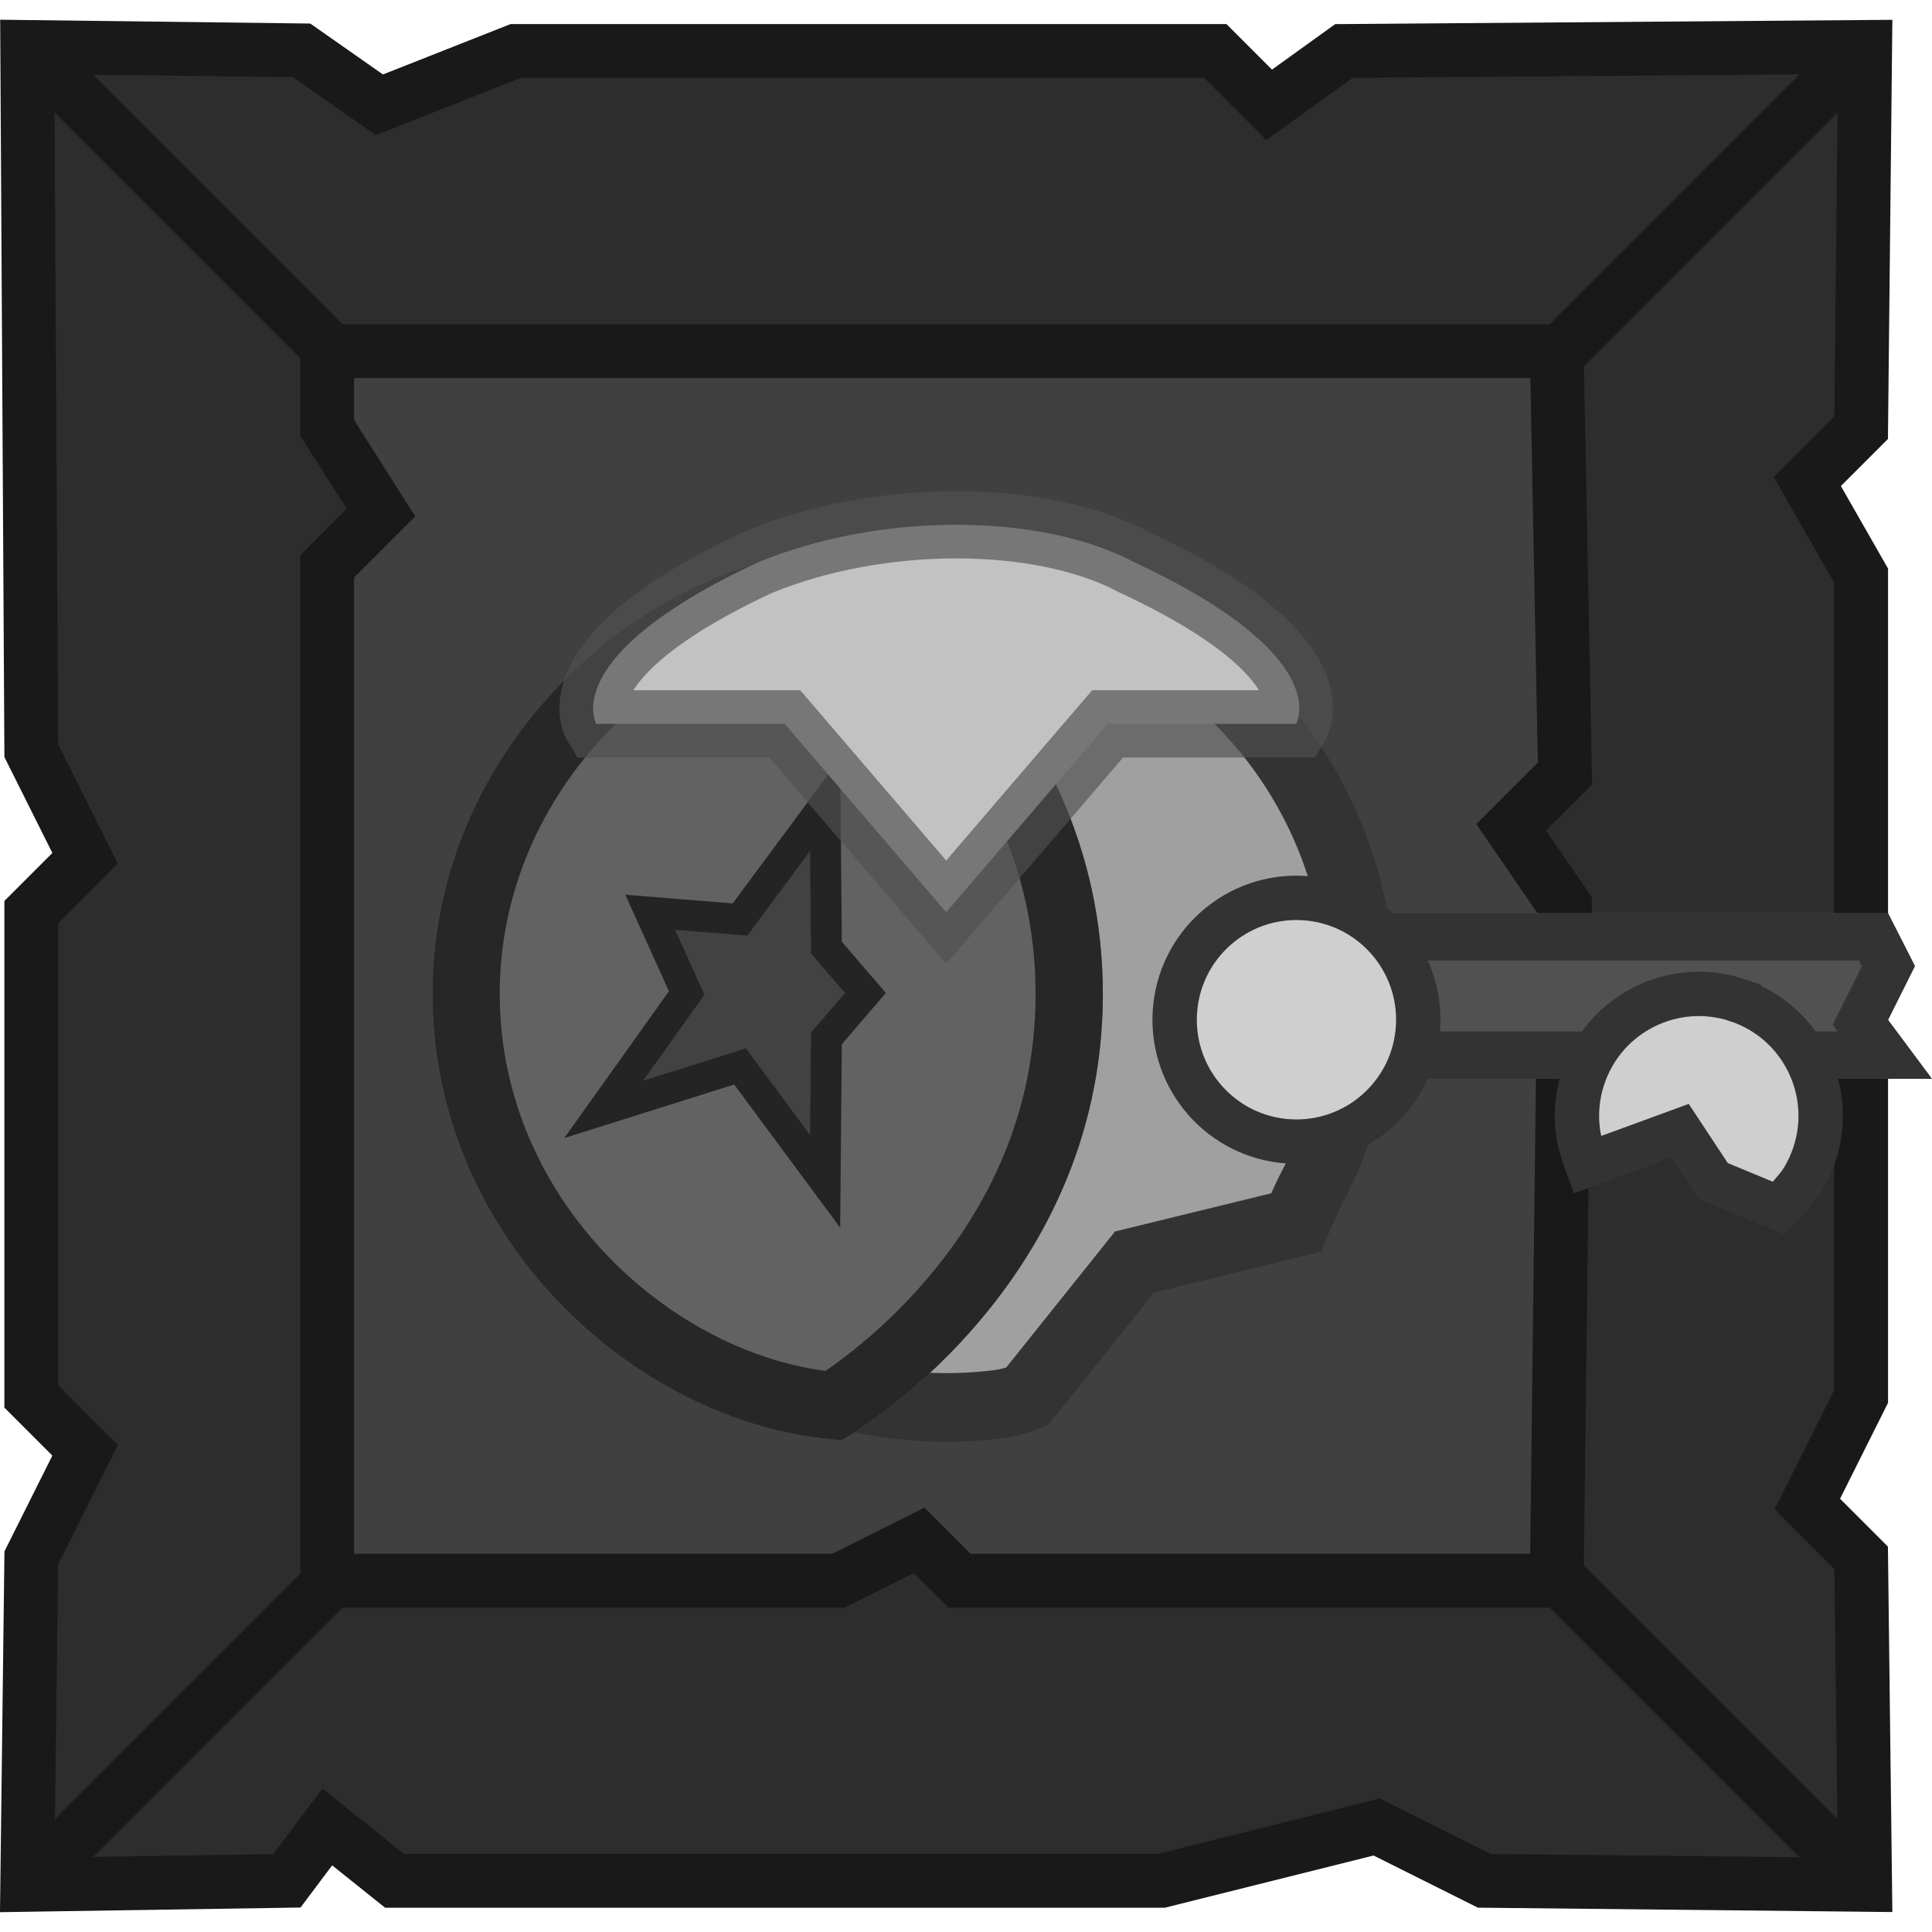<?xml version="1.0" encoding="UTF-8" standalone="no"?>
<!-- Created with Inkscape (http://www.inkscape.org/) -->

<svg
   width="500"
   height="500"
   viewBox="0 0 132.292 132.292"
   version="1.1"
   id="svg5"
   xml:space="preserve"
   inkscape:version="1.3.2 (091e20ef0f, 2023-11-25, custom)"
   sodipodi:docname="red_statue.svg"
   inkscape:export-filename="/home/desktopgeek/Downloads/flintstone.png"
   inkscape:export-xdpi="328.51764"
   inkscape:export-ydpi="328.51764"
   xmlns:inkscape="http://www.inkscape.org/namespaces/inkscape"
   xmlns:sodipodi="http://sodipodi.sourceforge.net/DTD/sodipodi-0.dtd"
   xmlns="http://www.w3.org/2000/svg"
   xmlns:svg="http://www.w3.org/2000/svg"><sodipodi:namedview
     id="namedview7"
     pagecolor="#505050"
     bordercolor="#eeeeee"
     borderopacity="1"
     inkscape:showpageshadow="0"
     inkscape:pageopacity="0"
     inkscape:pagecheckerboard="true"
     inkscape:deskcolor="#505050"
     inkscape:document-units="px"
     showgrid="false"
     inkscape:zoom="1.2316035"
     inkscape:cx="132.34779"
     inkscape:cy="174.97514"
     inkscape:window-width="1920"
     inkscape:window-height="1011"
     inkscape:window-x="0"
     inkscape:window-y="32"
     inkscape:window-maximized="1"
     inkscape:current-layer="layer1"
     inkscape:pageshadow="0"
     units="px" /><defs
     id="defs2"><inkscape:path-effect
       effect="fillet_chamfer"
       id="path-effect1863"
       is_visible="true"
       lpeversion="1"
       nodesatellites_param="F,0,0,1,0,0,0,1 @ F,0,0,1,0,0,0,1 @ F,0,0,1,0,0,0,1 @ F,0,0,1,0,0,0,1 @ F,0,0,1,0,0,0,1 @ F,0,0,1,0,0,0,1 @ F,0,0,1,0,0,0,1 @ F,0,0,1,0,0,0,1"
       unit="px"
       method="auto"
       mode="F"
       radius="0"
       chamfer_steps="1"
       flexible="false"
       use_knot_distance="true"
       apply_no_radius="true"
       apply_with_radius="true"
       only_selected="false"
       hide_knots="false"
       satellites_param="F,0,0,1,0,0,0,1 @ F,0,0,1,0,0,0,1 @ F,0,0,1,0,0,0,1 @ F,0,0,1,0,0,0,1 @ F,0,0,1,0,0,0,1 @ F,0,0,1,0,0,0,1 @ F,0,0,1,0,0,0,1 @ F,0,0,1,0,0,0,1" /><inkscape:path-effect
       effect="bspline"
       id="path-effect35040"
       is_visible="true"
       lpeversion="1"
       weight="33.333"
       steps="2"
       helper_size="0"
       apply_no_weight="true"
       apply_with_weight="true"
       only_selected="false"
       uniform="false" /><inkscape:path-effect
       effect="bspline"
       id="path-effect34310"
       is_visible="true"
       lpeversion="1"
       weight="33.333"
       steps="2"
       helper_size="0"
       apply_no_weight="true"
       apply_with_weight="true"
       only_selected="false"
       uniform="false" /><inkscape:path-effect
       effect="bspline"
       id="path-effect20365"
       is_visible="true"
       lpeversion="1"
       weight="33.333"
       steps="2"
       helper_size="0"
       apply_no_weight="true"
       apply_with_weight="true"
       only_selected="false"
       uniform="false" /><inkscape:path-effect
       effect="bspline"
       id="path-effect20361"
       is_visible="true"
       lpeversion="1"
       weight="33.333"
       steps="2"
       helper_size="0"
       apply_no_weight="true"
       apply_with_weight="true"
       only_selected="false"
       uniform="false" /><inkscape:perspective
       sodipodi:type="inkscape:persp3d"
       inkscape:vp_x="0 : 262.25398 : 1"
       inkscape:vp_y="0 : 999.99995 : 0"
       inkscape:vp_z="744.09446 : 262.25398 : 1"
       inkscape:persp3d-origin="372.04723 : 86.860295 : 1"
       id="perspective2669" /><inkscape:perspective
       sodipodi:type="inkscape:persp3d"
       inkscape:vp_x="0 : -243.92708 : 1"
       inkscape:vp_y="0 : 999.99995 : 0"
       inkscape:vp_z="39.999999 : -243.92708 : 1"
       inkscape:persp3d-origin="19.999999 : -250.59374 : 1"
       id="perspective18" /><inkscape:perspective
       sodipodi:type="inkscape:persp3d"
       inkscape:vp_x="0 : 262.25398 : 1"
       inkscape:vp_y="0 : 999.99995 : 0"
       inkscape:vp_z="744.09446 : 262.25398 : 1"
       inkscape:persp3d-origin="372.04723 : 86.860295 : 1"
       id="perspective2669-6" /><inkscape:perspective
       sodipodi:type="inkscape:persp3d"
       inkscape:vp_x="0 : 262.25398 : 1"
       inkscape:vp_y="0 : 999.99995 : 0"
       inkscape:vp_z="744.09446 : 262.25398 : 1"
       inkscape:persp3d-origin="372.04723 : 86.860295 : 1"
       id="perspective2669-2" /><inkscape:perspective
       sodipodi:type="inkscape:persp3d"
       inkscape:vp_x="0 : 262.25398 : 1"
       inkscape:vp_y="0 : 999.99995 : 0"
       inkscape:vp_z="744.09446 : 262.25398 : 1"
       inkscape:persp3d-origin="372.04723 : 86.860295 : 1"
       id="perspective2669-64" /><clipPath
       id="b"><path
         style="fill:#252525;fill-opacity:0.601;stroke-width:12.537"
         inkscape:connector-curvature="0"
         d="m 188,128 c 0,80 -69.756,119.362 -69.756,119.362 C 64,244 8.638,193.922 8.638,128 8.638,62.078 64,12 118.244,8.638 118.244,8.638 188,48 188,128 Z"
         id="path5" /></clipPath><clipPath
       clipPathUnits="userSpaceOnUse"
       id="clipPath4531"><path
         style="fill:#515151;stroke-width:2.327;stroke-miterlimit:10;stroke-opacity:0.49"
         d="m 58.41,-93.802 v 21.438 c 0,3.738 -1.453,6.746 -3.257,6.746 -1.805,0 -3.257,-3.009 -3.257,-6.746 v -19.712 l 2.08,-1.058 2.117,1.058 z"
         id="path4533"
         inkscape:connector-curvature="0"
         sodipodi:nodetypes="cssscccc" /></clipPath></defs><g
     inkscape:label="Layer 1"
     inkscape:groupmode="layer"
     id="layer1"><g
       id="g2"
       transform="matrix(1.741,0,0,1.741,-31.024,-29.673)"><path
         style="fill:#2d2d2d;stroke:#191919;stroke-width:2.117;stroke-opacity:1"
         clip-path="none"
         d="m 18.891,18.891 10.792,0.133 3.057,2.142 5.361,-2.117 h 27.517 l 2.117,2.117 2.943,-2.117 20.499,-0.159 -0.158,14.976 -2.117,2.117 2.117,3.704 v 32.279 l -2.117,4.233 2.117,2.117 L 91.175,91.175 76.2,91.017 71.967,88.9 63.5,91.017 H 33.338 l -2.646,-2.117 -1.588,2.117 -10.213,0.158 0.159,-12.858 2.117,-4.233 -2.117,-2.117 V 52.917 l 2.117,-2.117 -2.117,-4.233 z"
         id="rect2"
         inkscape:connector-curvature="0"
         sodipodi:nodetypes="ccccccccccccccccccccccccccccc" /><path
         d="m 30.687,30.854 h 48.36 l 0.323,16.61 -2.117,2.117 2.117,3.084 -0.323,26.55 H 55.558 l -1.588,-1.588 -3.175,1.588 H 30.687 V 39.32 l 2.117,-2.117 -2.117,-3.331 z"
         id="path4"
         inkscape:connector-curvature="0"
         style="fill:#404040;stroke:#191919;stroke-width:2.117"
         sodipodi:nodetypes="cccccccccccccc" /><path
         d="m 91.017,19.05 -12.7,12.7 m 12.7,59.267 -12.7,-12.7 m -59.267,12.7 12.7,-12.7 m -12.7,-59.267 12.7,12.7"
         fill="none"
         stroke="#191919"
         stroke-width="2.117"
         id="path6" /><circle
         style="fill:#000000;fill-opacity:0.283;stroke:none;stroke-width:3.175;stroke-miterlimit:4;stroke-dasharray:none;stroke-opacity:1"
         id="path821"
         cx="55.034"
         cy="55.034"
         r="11.707" /><g
         id="g852"
         transform="translate(0,1.063)"><path
           clip-path="url(#clipPath4531)"
           transform="rotate(90,1.926e-4,3.2642e-4)"
           style="fill:#515151;stroke:#333333;stroke-width:3.723;stroke-miterlimit:10;stroke-dasharray:none;stroke-opacity:1"
           d="m 58.41,-93.802 v 21.438 c 0,3.738 -1.453,6.746 -3.257,6.746 -1.805,0 -3.257,-3.009 -3.257,-6.746 v -19.712 l 2.08,-1.058 2.117,1.058 z"
           id="path4529"
           inkscape:connector-curvature="0"
           sodipodi:nodetypes="cssscccc" /><path
           sodipodi:nodetypes="ssscccssss"
           inkscape:connector-curvature="0"
           id="ellipse10"
           d="m 56.017,38.762 c 8.98,0.543 15.82,8.269 15.277,17.256 -0.145,2.402 -0.803,4.65 -1.86,6.646 -0.304,0.574 -0.641,1.4 -0.641,1.4 L 62.442,65.617 58.209,70.909 c 0,0 -0.534,0.227 -1.138,0.302 -0.985,0.123 -1.994,0.157 -3.021,0.095 -8.98,-0.543 -15.82,-8.269 -15.277,-17.256 0.543,-8.987 8.263,-15.832 17.244,-15.288 z"
           style="fill:#a0a0a0;stroke:#333333;stroke-width:2.7;stroke-miterlimit:10;stroke-opacity:1" /><ellipse
           id="ellipse14"
           stroke-miterlimit="10"
           ry="4.792"
           rx="4.795"
           transform="matrix(0.06,-0.998,0.998,0.06,0,0)"
           cy="72.066"
           cx="-51.867"
           style="fill:#cfcfcf;stroke:#333333;stroke-width:1.746;stroke-miterlimit:10" /><path
           sodipodi:nodetypes="sssccccsss"
           inkscape:connector-curvature="0"
           id="ellipse16"
           d="m 86.152,55.319 c 2.51,0.838 3.866,3.554 3.027,6.066 -0.117,0.349 -0.269,0.676 -0.453,0.978 -0.262,0.432 -0.959,1.132 -0.959,1.132 l -2.573,-1.065 -1.304,-1.975 -3.647,1.336 c 0,0 -0.275,-0.752 -0.34,-1.15 -0.122,-0.744 -0.07,-1.527 0.185,-2.292 0.838,-2.512 3.553,-3.869 6.064,-3.031 z"
           style="fill:#cfcfcf;stroke:#333333;stroke-width:1.746;stroke-miterlimit:10;stroke-opacity:1" /><path
           style="fill:#626262;stroke:#272727;stroke-width:36;stroke-opacity:1"
           id="path18"
           clip-path="url(#b)"
           d="m 188,128 c 0,80 -69.756,119.362 -69.756,119.362 C 64,244 8.638,193.922 8.638,128 8.638,62.078 64,12 118.244,8.638 118.244,8.638 188,48 188,128 Z"
           transform="matrix(0.147,0,0,0.147,33.559,36.259)"
           inkscape:connector-curvature="0" /><path
           sodipodi:nodetypes="ccccccccccc"
           inkscape:connector-curvature="0"
           style="fill:#424242;stroke:#242424;stroke-width:1.217;stroke-opacity:1"
           id="path20"
           d="m 51.859,55.034 -1.536,1.786 -0.051,5.624 -3.346,-4.52 -5.364,1.69 3.265,-4.579 -1.435,-3.175 3.534,0.285 3.346,-4.52 0.051,5.624 z" /><path
           id="path22"
           d="m 47.626,38.1 c -7.938,3.704 -6.35,6.35 -6.35,6.35 h 7.408 l 6.35,7.408 6.35,-7.408 h 7.409 c 0,0 1.587,-2.646 -6.35,-6.35 -3.705,-1.974 -10.055,-1.974 -14.817,0 z"
           style="fill:#c2c2c2;stroke:#515151;stroke-width:2.646;stroke-opacity:0.657"
           inkscape:connector-curvature="0" /></g></g></g></svg>
